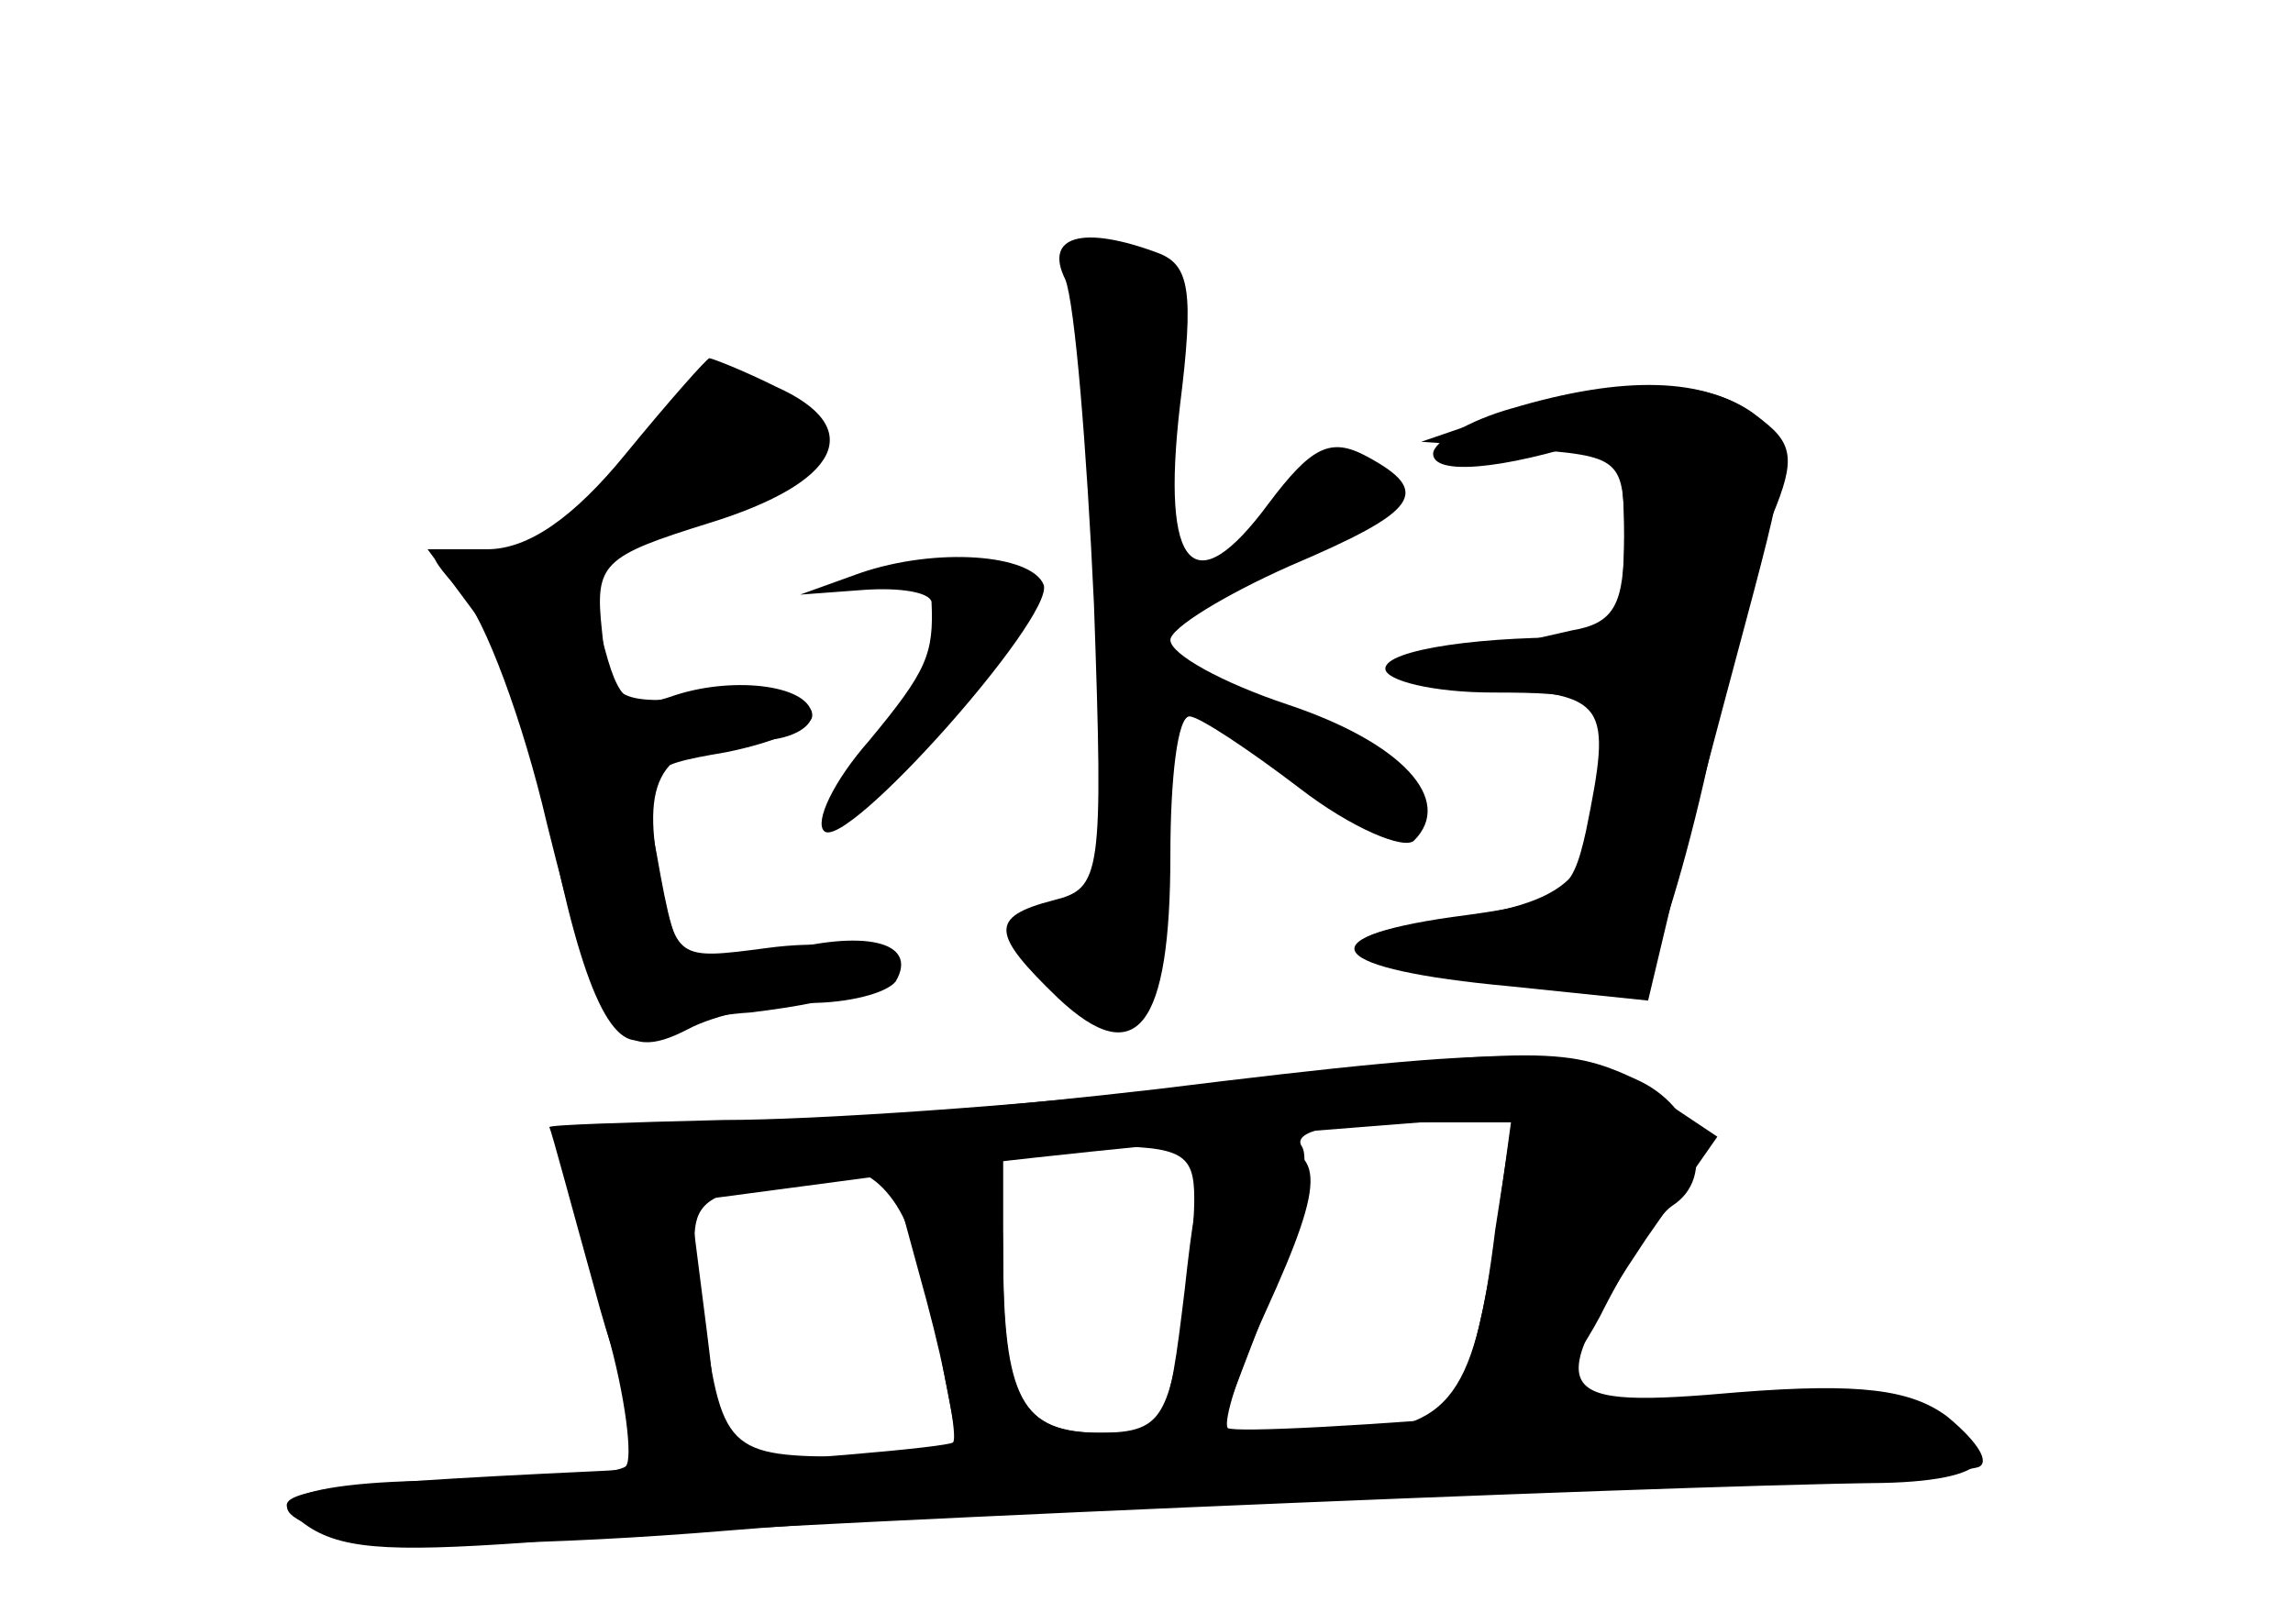 <?xml version="1.0" standalone="no"?>
<!DOCTYPE svg PUBLIC "-//W3C//DTD SVG 20010904//EN"
 "http://www.w3.org/TR/2001/REC-SVG-20010904/DTD/svg10.dtd">
<svg version="1.0" xmlns="http://www.w3.org/2000/svg"
 width="96pt" height="68pt" viewBox="0 0 96 68"
 preserveAspectRatio="xMidYMid meet">
<g transform="translate(0,68) scale(0.1,-0.1)" fill="#000000" stroke="none">
<g id="part-0" class="char-part">
  <path d="M446 563 c4 -10 9 -71 12 -136 4 -114 3 -119 -17 -124 -27 -7 -26
-14 2 -41 33 -31 47 -12 47 60 0 32 3 58 8 58 4 0 25 -14 46 -30 22 -17 44
-26 48 -22 17 17 -5 41 -53 57 -27 9 -49 21 -49 27 0 5 23 19 50 31 54 23 60
31 32 46 -15 8 -23 4 -41 -20 -31 -42 -45 -28 -37 41 6 48 4 59 -9 64 -32 12
-48 7 -39 -11z"/>
  <path d="M262 490 c-22 -27 -41 -40 -58 -40 l-25 0 20 -27 c11 -16 25 -55 31
-88 14 -71 27 -98 42 -89 6 4 25 9 42 10 42 5 58 12 52 23 -3 5 -23 7 -45 4
-38 -5 -38 -5 -45 32 -8 41 2 55 42 55 12 0 22 5 22 11 0 6 -17 9 -42 7 -41
-3 -43 -2 -46 28 -3 28 0 31 45 45 55 17 66 40 28 57 -14 7 -27 12 -28 12 -1
0 -17 -18 -35 -40z"/>
  <path d="M633 509 c-18 -5 -33 -14 -33 -19 0 -9 28 -7 68 6 8 2 12 -10 12 -40
0 -29 -4 -44 -12 -43 -47 1 -88 -5 -88 -13 0 -5 20 -10 45 -10 40 0 45 -2 45
-22 0 -55 -9 -65 -63 -73 -60 -7 -49 -20 25 -27 30 -4 51 -1 57 6 5 6 17 45
26 86 9 41 21 88 27 104 10 24 9 31 -7 42 -21 16 -55 17 -102 3z"/>
  <path d="M360 440 l-25 -9 27 2 c15 1 27 -1 28 -5 1 -22 -2 -29 -26 -58 -15
-17 -23 -34 -19 -38 9 -9 96 89 92 103 -5 13 -45 16 -77 5z"/>
  <path d="M485 224 c-60 -7 -140 -14 -178 -15 -76 -1 -76 -1 -53 -86 8 -28 11
-54 8 -57 -3 -3 -36 -6 -74 -6 -69 0 -90 -12 -41 -24 14 -4 85 -3 157 3 72 6
219 13 326 16 106 3 196 8 199 11 4 3 -3 12 -14 21 -15 11 -36 14 -87 10 -79
-7 -83 -2 -39 64 l30 43 -27 18 c-31 20 -53 21 -207 2z m141 -59 c-9 -73 -20
-85 -71 -85 l-45 0 21 55 c11 30 18 59 14 65 -4 6 12 10 41 10 l47 0 -7 -45z
m-126 13 c0 -13 -3 -40 -6 -60 -6 -33 -10 -38 -34 -38 -32 0 -40 14 -40 76 l0
44 40 0 c35 0 40 -3 40 -22z m-120 -12 c5 -13 12 -40 15 -60 l7 -36 -45 0
c-53 0 -55 2 -63 63 -7 49 -9 47 64 56 7 0 17 -10 22 -23z"/>
</g>
<g id="part-1" class="char-part">
  <path d="M266 485 c-30 -39 -25 -42 34 -19 41 17 52 37 24 48 -26 10 -30 8
-58 -29z"/>
</g>
<g id="part-2" class="char-part">
  <path d="M630 507 l-35 -12 43 -3 c41 -3 42 -4 42 -37 0 -28 -4 -36 -22 -39
-13 -3 -36 -8 -53 -13 -28 -7 -27 -8 18 -11 50 -3 52 -6 41 -60 -6 -27 -10
-30 -56 -36 -63 -9 -52 -22 24 -29 l58 -6 10 42 c6 23 20 76 31 117 19 71 19
75 3 87 -21 15 -56 15 -104 0z"/>
  <path d="M193 432 c10 -11 26 -54 36 -97 22 -89 30 -101 59 -86 11 6 34 11 51
11 16 0 32 4 36 9 10 17 -14 22 -50 12 -39 -11 -41 -10 -50 41 -7 36 -6 37 29
43 20 4 36 11 36 15 0 13 -32 17 -57 9 -20 -7 -24 -4 -31 24 -7 27 -13 32 -42
35 -34 4 -34 3 -17 -16z"/>
</g>
<g id="part-3" class="char-part">
  <path d="M490 224 c-63 -7 -148 -13 -187 -13 -40 -1 -73 -2 -73 -3 1 -2 9 -32
19 -68 12 -45 23 -66 36 -68 16 -4 17 2 11 50 l-7 55 83 11 c46 6 123 14 172
18 l89 7 -6 -44 c-3 -25 -9 -53 -13 -62 -4 -13 -1 -17 15 -17 14 0 27 13 41
39 11 22 24 42 30 46 19 12 10 42 -15 53 -30 14 -42 14 -195 -4z"/>
</g>
<g id="part-4" class="char-part">
  <path d="M496 140 c-7 -58 -8 -60 -35 -60 -33 0 -41 14 -41 71 0 34 -3 39 -24
39 l-23 0 15 -55 c8 -30 13 -57 11 -59 -2 -2 -69 -8 -148 -12 -129 -6 -142 -9
-125 -21 15 -12 36 -13 94 -9 71 7 477 24 568 25 50 1 55 15 11 30 -23 8 -66
8 -156 0 -68 -6 -126 -9 -129 -7 -2 3 5 25 16 49 26 57 25 69 -4 69 -21 0 -24
-5 -30 -60z"/>
</g>
</g>
</svg>